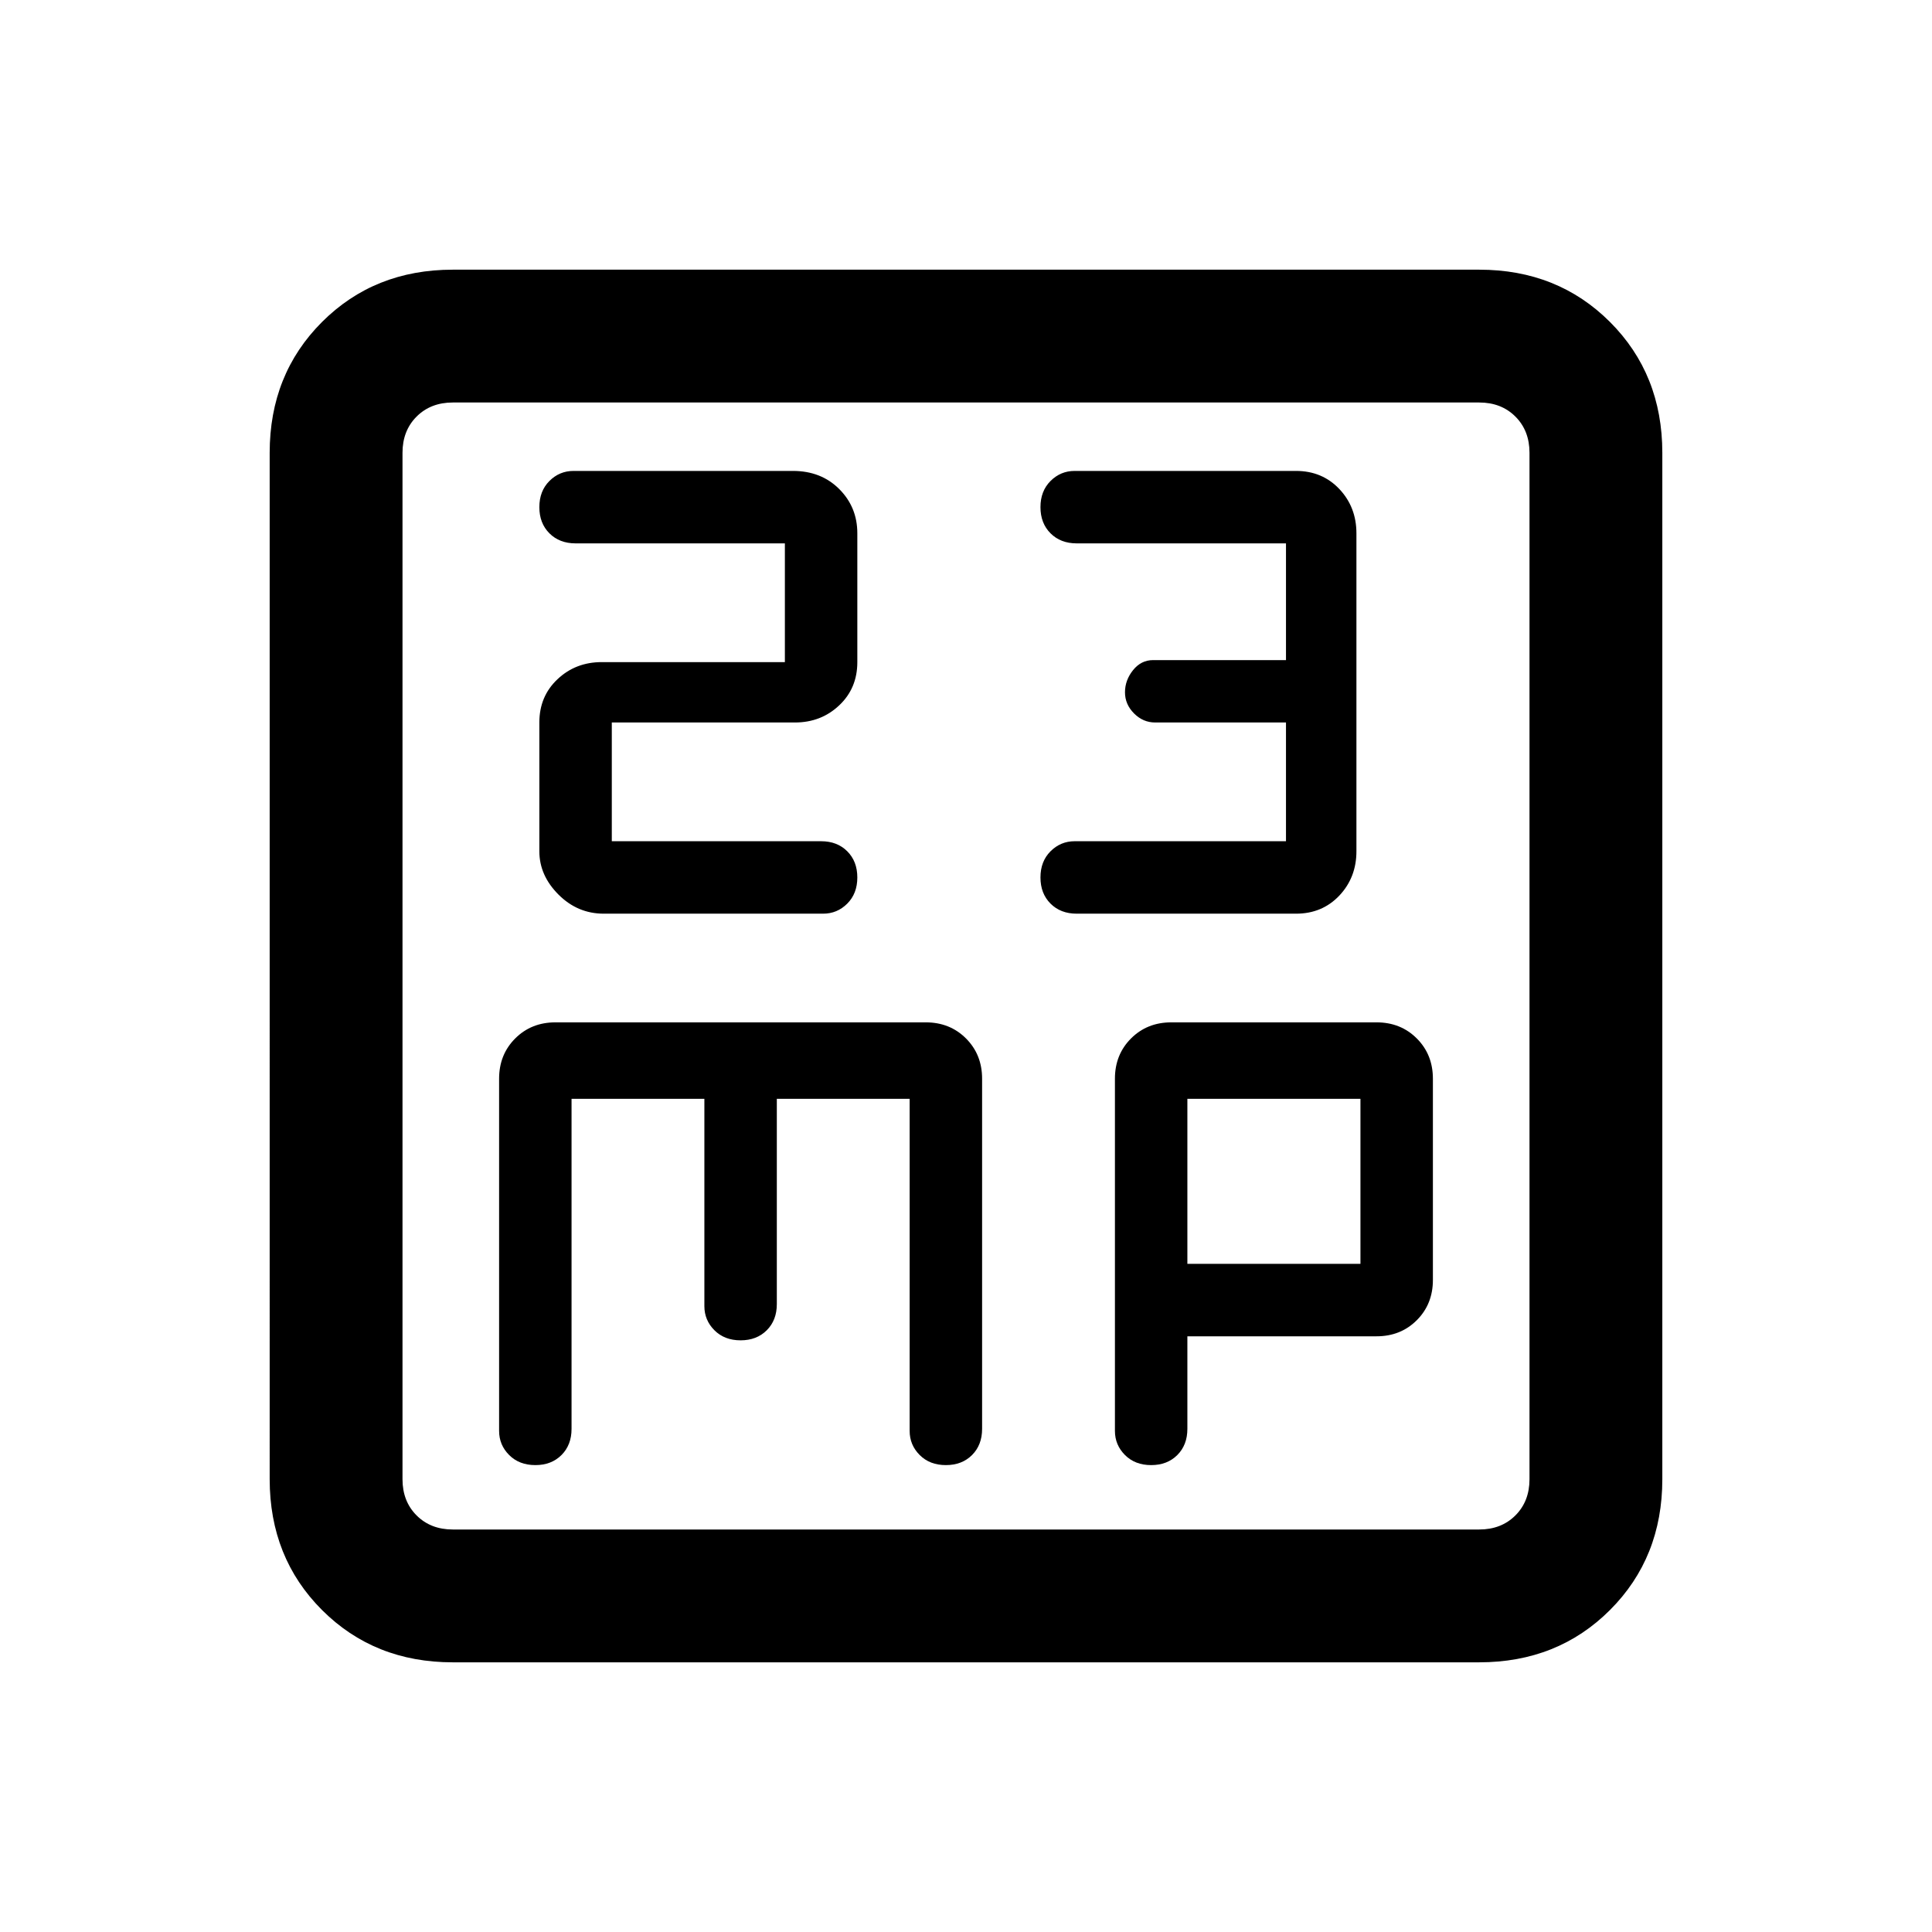<svg xmlns="http://www.w3.org/2000/svg" height="24" width="24"><path d="M7.125 5.85q-.175 0-.3.125T6.7 6.3q0 .2.125.325t.325.125h2.6v1.475H7.475q-.325 0-.55.213-.225.212-.225.537v1.6q0 .3.238.538.237.237.562.237h2.725q.175 0 .3-.125t.125-.325q0-.2-.125-.325t-.325-.125H7.6V8.975h2.275q.325 0 .55-.213.225-.212.225-.537v-1.6q0-.325-.225-.55-.225-.225-.575-.225Zm6.225 0q-.175 0-.3.125t-.125.325q0 .2.125.325t.325.125h2.6V8.2h-1.65q-.15 0-.25.125t-.1.275q0 .15.113.263.112.112.262.112h1.625v1.475H13.35q-.175 0-.3.125t-.125.325q0 .2.125.325t.325.125H16.1q.325 0 .538-.225.212-.225.212-.55v-3.95q0-.325-.212-.55-.213-.225-.538-.225Zm-7.725 14.8Q4.65 20.65 4 20t-.65-1.625V5.625Q3.35 4.65 4 4t1.625-.65h12.75q.975 0 1.625.65t.65 1.625v12.75q0 .975-.65 1.625t-1.625.65Zm0-1.65h12.75q.275 0 .45-.175t.175-.45V5.625q0-.275-.175-.45T18.375 5H5.625q-.275 0-.45.175T5 5.625v12.75q0 .275.175.45t.45.175Zm1.025-.8q.2 0 .325-.125t.125-.325v-4.1h1.65v2.575q0 .175.125.3t.325.125q.2 0 .325-.125t.125-.325v-2.55h1.65v4.125q0 .175.125.3t.325.125q.2 0 .325-.125t.125-.325V13.4q0-.3-.2-.5t-.5-.2H6.9q-.3 0-.5.2t-.2.5v4.375q0 .175.125.3t.325.125Zm7.65 0q.2 0 .325-.125t.125-.325V16.6h2.35q.3 0 .5-.2t.2-.5v-2.5q0-.3-.2-.5t-.5-.2h-2.55q-.3 0-.5.2t-.2.5v4.375q0 .175.125.3t.325.125Zm.45-4.55h2.15v2.05h-2.15ZM5 5.625V5v14-.625Z"/></svg>